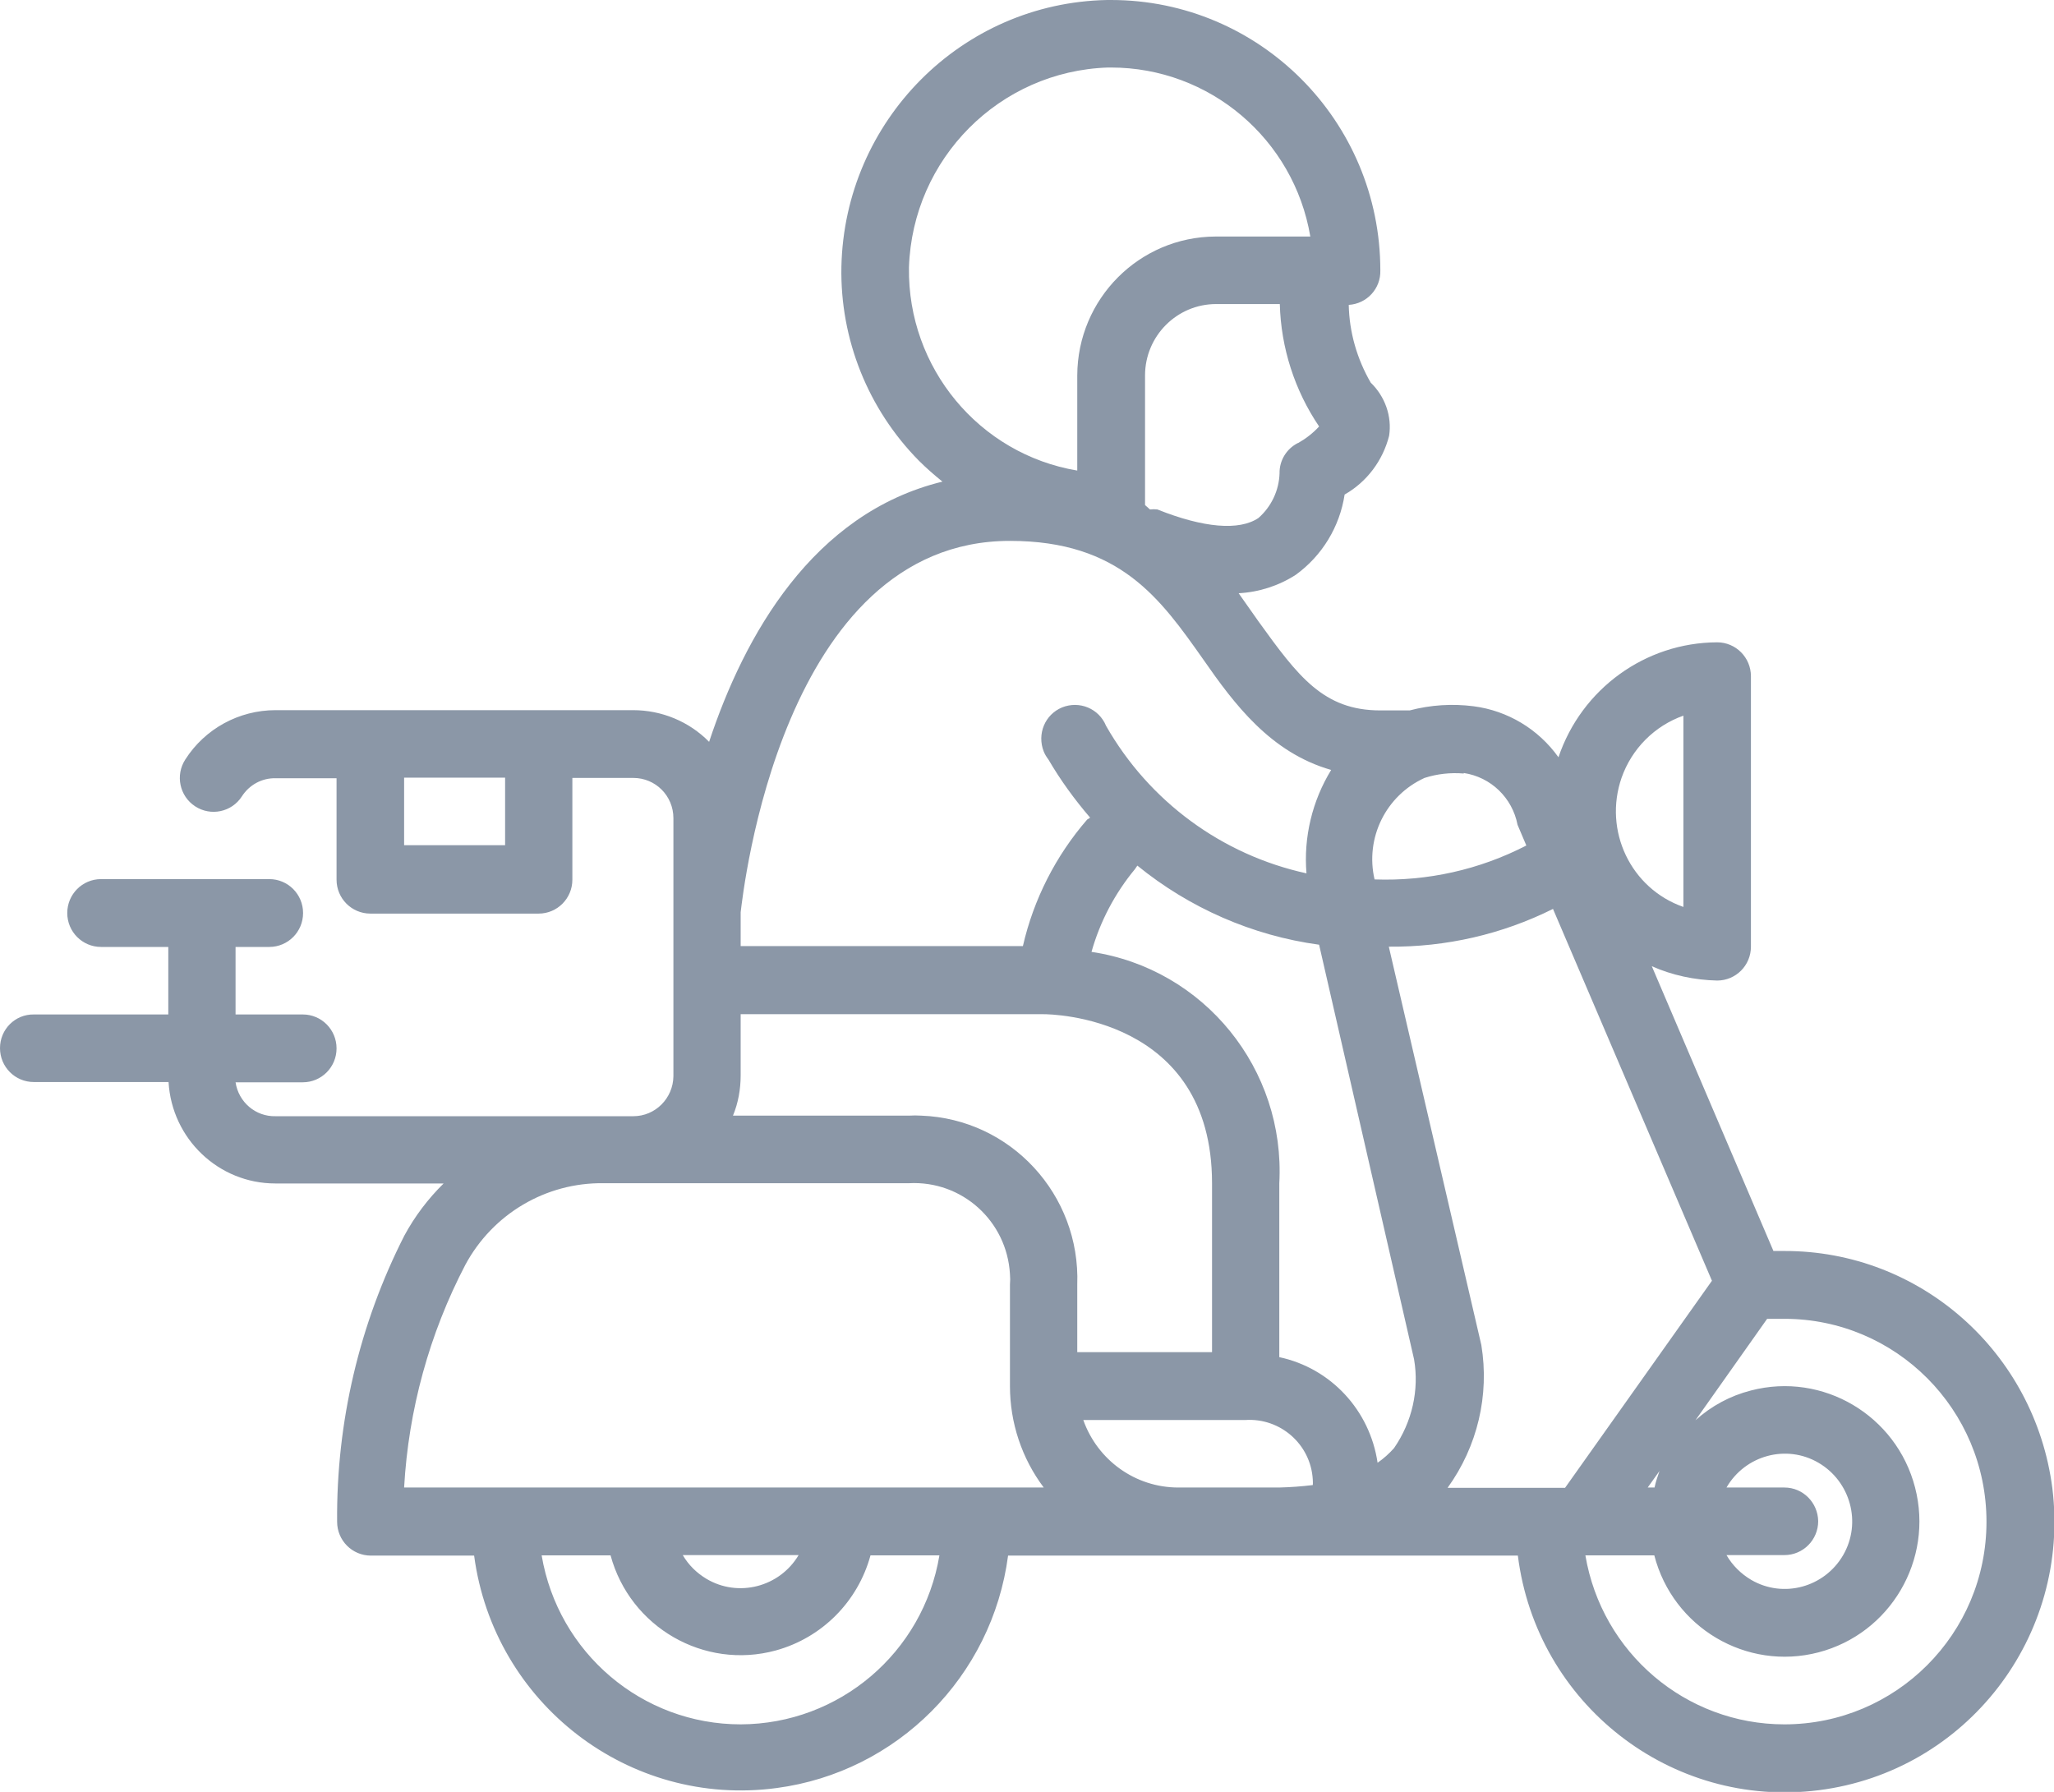 <svg width="47" height="41" viewBox="0 0 47 41" fill="none" xmlns="http://www.w3.org/2000/svg">
    <g clip-path="url(#clip0_469_3178)">
        <path d="M40.831 28.624H40.58L37.797 22.108C38.268 22.317 38.777 22.424 39.292 22.436C39.719 22.436 40.065 22.09 40.065 21.661V15.473C40.065 15.044 39.719 14.697 39.292 14.697C37.647 14.703 36.189 15.763 35.661 17.327C35.203 16.684 34.499 16.261 33.72 16.16C33.23 16.097 32.734 16.129 32.257 16.255H31.585C30.284 16.255 29.706 15.479 28.796 14.217L28.343 13.574C28.808 13.549 29.26 13.404 29.65 13.152C30.253 12.716 30.655 12.054 30.768 11.316C31.277 11.026 31.641 10.54 31.786 9.972C31.855 9.525 31.691 9.07 31.365 8.755C31.051 8.213 30.875 7.601 30.862 6.976C31.277 6.951 31.597 6.604 31.585 6.188C31.585 2.769 28.827 0 25.422 0C25.391 0 25.366 0 25.334 0C22.005 0.063 19.323 2.763 19.253 6.106C19.222 7.765 19.863 9.361 21.025 10.54C21.195 10.71 21.377 10.868 21.565 11.02C18.594 11.745 17.03 14.546 16.226 16.974C15.767 16.507 15.139 16.249 14.486 16.249H6.307C5.471 16.249 4.692 16.671 4.24 17.378C4.008 17.737 4.108 18.217 4.466 18.45C4.824 18.683 5.302 18.582 5.534 18.223C5.704 17.958 5.993 17.8 6.307 17.807H7.701V20.128C7.701 20.557 8.047 20.904 8.474 20.904H12.325C12.752 20.904 13.097 20.557 13.097 20.128V17.8H14.492C15.001 17.8 15.409 18.21 15.409 18.721V24.625C15.403 25.13 14.995 25.54 14.492 25.54H6.307C5.848 25.552 5.459 25.218 5.39 24.764H6.929C7.356 24.764 7.701 24.417 7.701 23.988C7.701 23.559 7.356 23.212 6.929 23.212H5.39V21.667H6.162C6.59 21.667 6.935 21.32 6.935 20.891C6.935 20.462 6.59 20.115 6.162 20.115H2.312C1.885 20.115 1.539 20.462 1.539 20.891C1.539 21.32 1.885 21.667 2.312 21.667H3.851V23.212H0.773C0.345 23.206 0 23.553 0 23.982C0 24.411 0.345 24.758 0.773 24.758H3.857C3.932 26.057 5 27.079 6.301 27.079H10.151C9.793 27.432 9.492 27.829 9.253 28.271C8.223 30.296 7.695 32.541 7.714 34.819C7.714 35.247 8.059 35.594 8.487 35.594H10.849C11.301 38.981 14.398 41.366 17.771 40.912C20.529 40.546 22.702 38.363 23.067 35.594H34.732C35.159 38.988 38.237 41.391 41.617 40.962C44.996 40.533 47.383 37.443 46.962 34.049C46.56 30.939 43.941 28.618 40.831 28.624ZM11.558 19.339H9.247V17.794H11.558V19.339ZM38.52 16.375V20.752C37.313 20.33 36.685 19.005 37.106 17.794C37.339 17.132 37.86 16.608 38.52 16.375ZM33.494 17.687C34.116 17.781 34.606 18.255 34.725 18.873L34.926 19.346C33.852 19.901 32.659 20.166 31.453 20.122C31.233 19.175 31.71 18.204 32.596 17.8C32.885 17.706 33.193 17.674 33.494 17.699V17.687ZM29.7 10.136C29.436 10.269 29.273 10.54 29.279 10.83C29.267 11.221 29.091 11.594 28.796 11.852C28.356 12.149 27.539 12.079 26.484 11.657C26.427 11.65 26.371 11.65 26.314 11.657L26.201 11.556V8.591C26.201 7.689 26.93 6.957 27.828 6.957H29.285C29.311 7.96 29.625 8.932 30.184 9.758C30.046 9.909 29.882 10.036 29.706 10.136H29.7ZM20.799 6.118C20.881 3.627 22.872 1.627 25.353 1.545H25.422C27.677 1.545 29.606 3.179 29.983 5.412H27.816C26.069 5.418 24.656 6.838 24.65 8.591V10.767C22.401 10.389 20.767 8.414 20.799 6.125V6.118ZM23.11 12.376C25.63 12.376 26.553 13.7 27.533 15.088C28.243 16.11 29.072 17.22 30.46 17.617C30.027 18.324 29.826 19.157 29.895 19.983C27.96 19.56 26.295 18.337 25.309 16.608C25.146 16.211 24.7 16.028 24.304 16.186C23.908 16.349 23.726 16.797 23.883 17.195C23.908 17.258 23.946 17.321 23.99 17.378C24.266 17.851 24.587 18.292 24.945 18.709L24.876 18.753C24.16 19.579 23.651 20.576 23.406 21.648H16.948V20.872C17.005 20.418 17.878 12.376 23.11 12.376ZM16.948 24.606V23.206H23.883C24.04 23.206 27.734 23.25 27.734 27.073V30.939H24.65V29.394C24.725 27.337 23.129 25.603 21.081 25.527C20.987 25.521 20.893 25.521 20.799 25.527H16.772C16.892 25.237 16.948 24.922 16.948 24.606ZM16.948 39.455C14.693 39.455 12.771 37.821 12.394 35.588H13.971C14.417 37.234 16.113 38.212 17.752 37.764C18.808 37.474 19.63 36.648 19.919 35.588H21.496C21.125 37.815 19.203 39.448 16.948 39.455ZM15.623 35.582H18.274C17.84 36.313 16.892 36.559 16.163 36.124C15.943 35.992 15.755 35.809 15.623 35.582ZM9.247 34.036C9.347 32.258 9.825 30.517 10.648 28.94C11.276 27.773 12.494 27.054 13.814 27.073H20.799C22.011 27.009 23.041 27.937 23.11 29.154C23.117 29.236 23.117 29.312 23.11 29.394V31.715C23.11 32.554 23.381 33.368 23.883 34.036H9.247ZM26.961 34.036C25.981 34.036 25.114 33.412 24.788 32.491H28.5C29.298 32.441 29.989 33.046 30.039 33.847C30.039 33.891 30.046 33.935 30.039 33.98C29.782 34.011 29.524 34.03 29.267 34.036H26.961ZM31.899 33.134C31.786 33.261 31.66 33.374 31.522 33.469C31.346 32.27 30.454 31.305 29.273 31.053V27.079C29.417 24.461 27.552 22.165 24.976 21.78C25.171 21.087 25.51 20.443 25.969 19.888C25.988 19.863 26.006 19.831 26.025 19.806C27.219 20.777 28.657 21.408 30.184 21.616L32.357 31.103C32.477 31.803 32.313 32.535 31.899 33.134ZM33.896 30.775L31.779 21.661C33.086 21.673 34.374 21.377 35.536 20.797L39.173 29.305L35.812 34.043H33.124C33.808 33.096 34.085 31.923 33.896 30.775ZM40.831 34.036H39.506C39.933 33.298 40.875 33.04 41.61 33.469C42.345 33.898 42.603 34.844 42.176 35.582C41.748 36.32 40.806 36.578 40.071 36.149C39.839 36.011 39.644 35.821 39.506 35.582H40.831C41.258 35.582 41.604 35.235 41.604 34.806C41.598 34.383 41.258 34.036 40.831 34.036ZM37.703 34.036L37.973 33.658C37.929 33.784 37.885 33.91 37.86 34.036H37.703ZM40.831 39.455C38.576 39.455 36.654 37.821 36.277 35.588H37.854C38.281 37.241 39.964 38.237 41.61 37.808C43.256 37.379 44.249 35.689 43.821 34.036C43.394 32.384 41.711 31.387 40.065 31.816C39.594 31.936 39.16 32.169 38.796 32.497L40.436 30.176C40.568 30.176 40.699 30.176 40.831 30.176C43.382 30.176 45.455 32.251 45.455 34.819C45.455 37.386 43.382 39.455 40.831 39.455Z" fill="#8B97A7"/>
    </g>
    <defs>
        <clipPath id="clip0_469_3178">
            <rect width="47" height="41" fill="white"/>
        </clipPath>
    </defs>
</svg>
